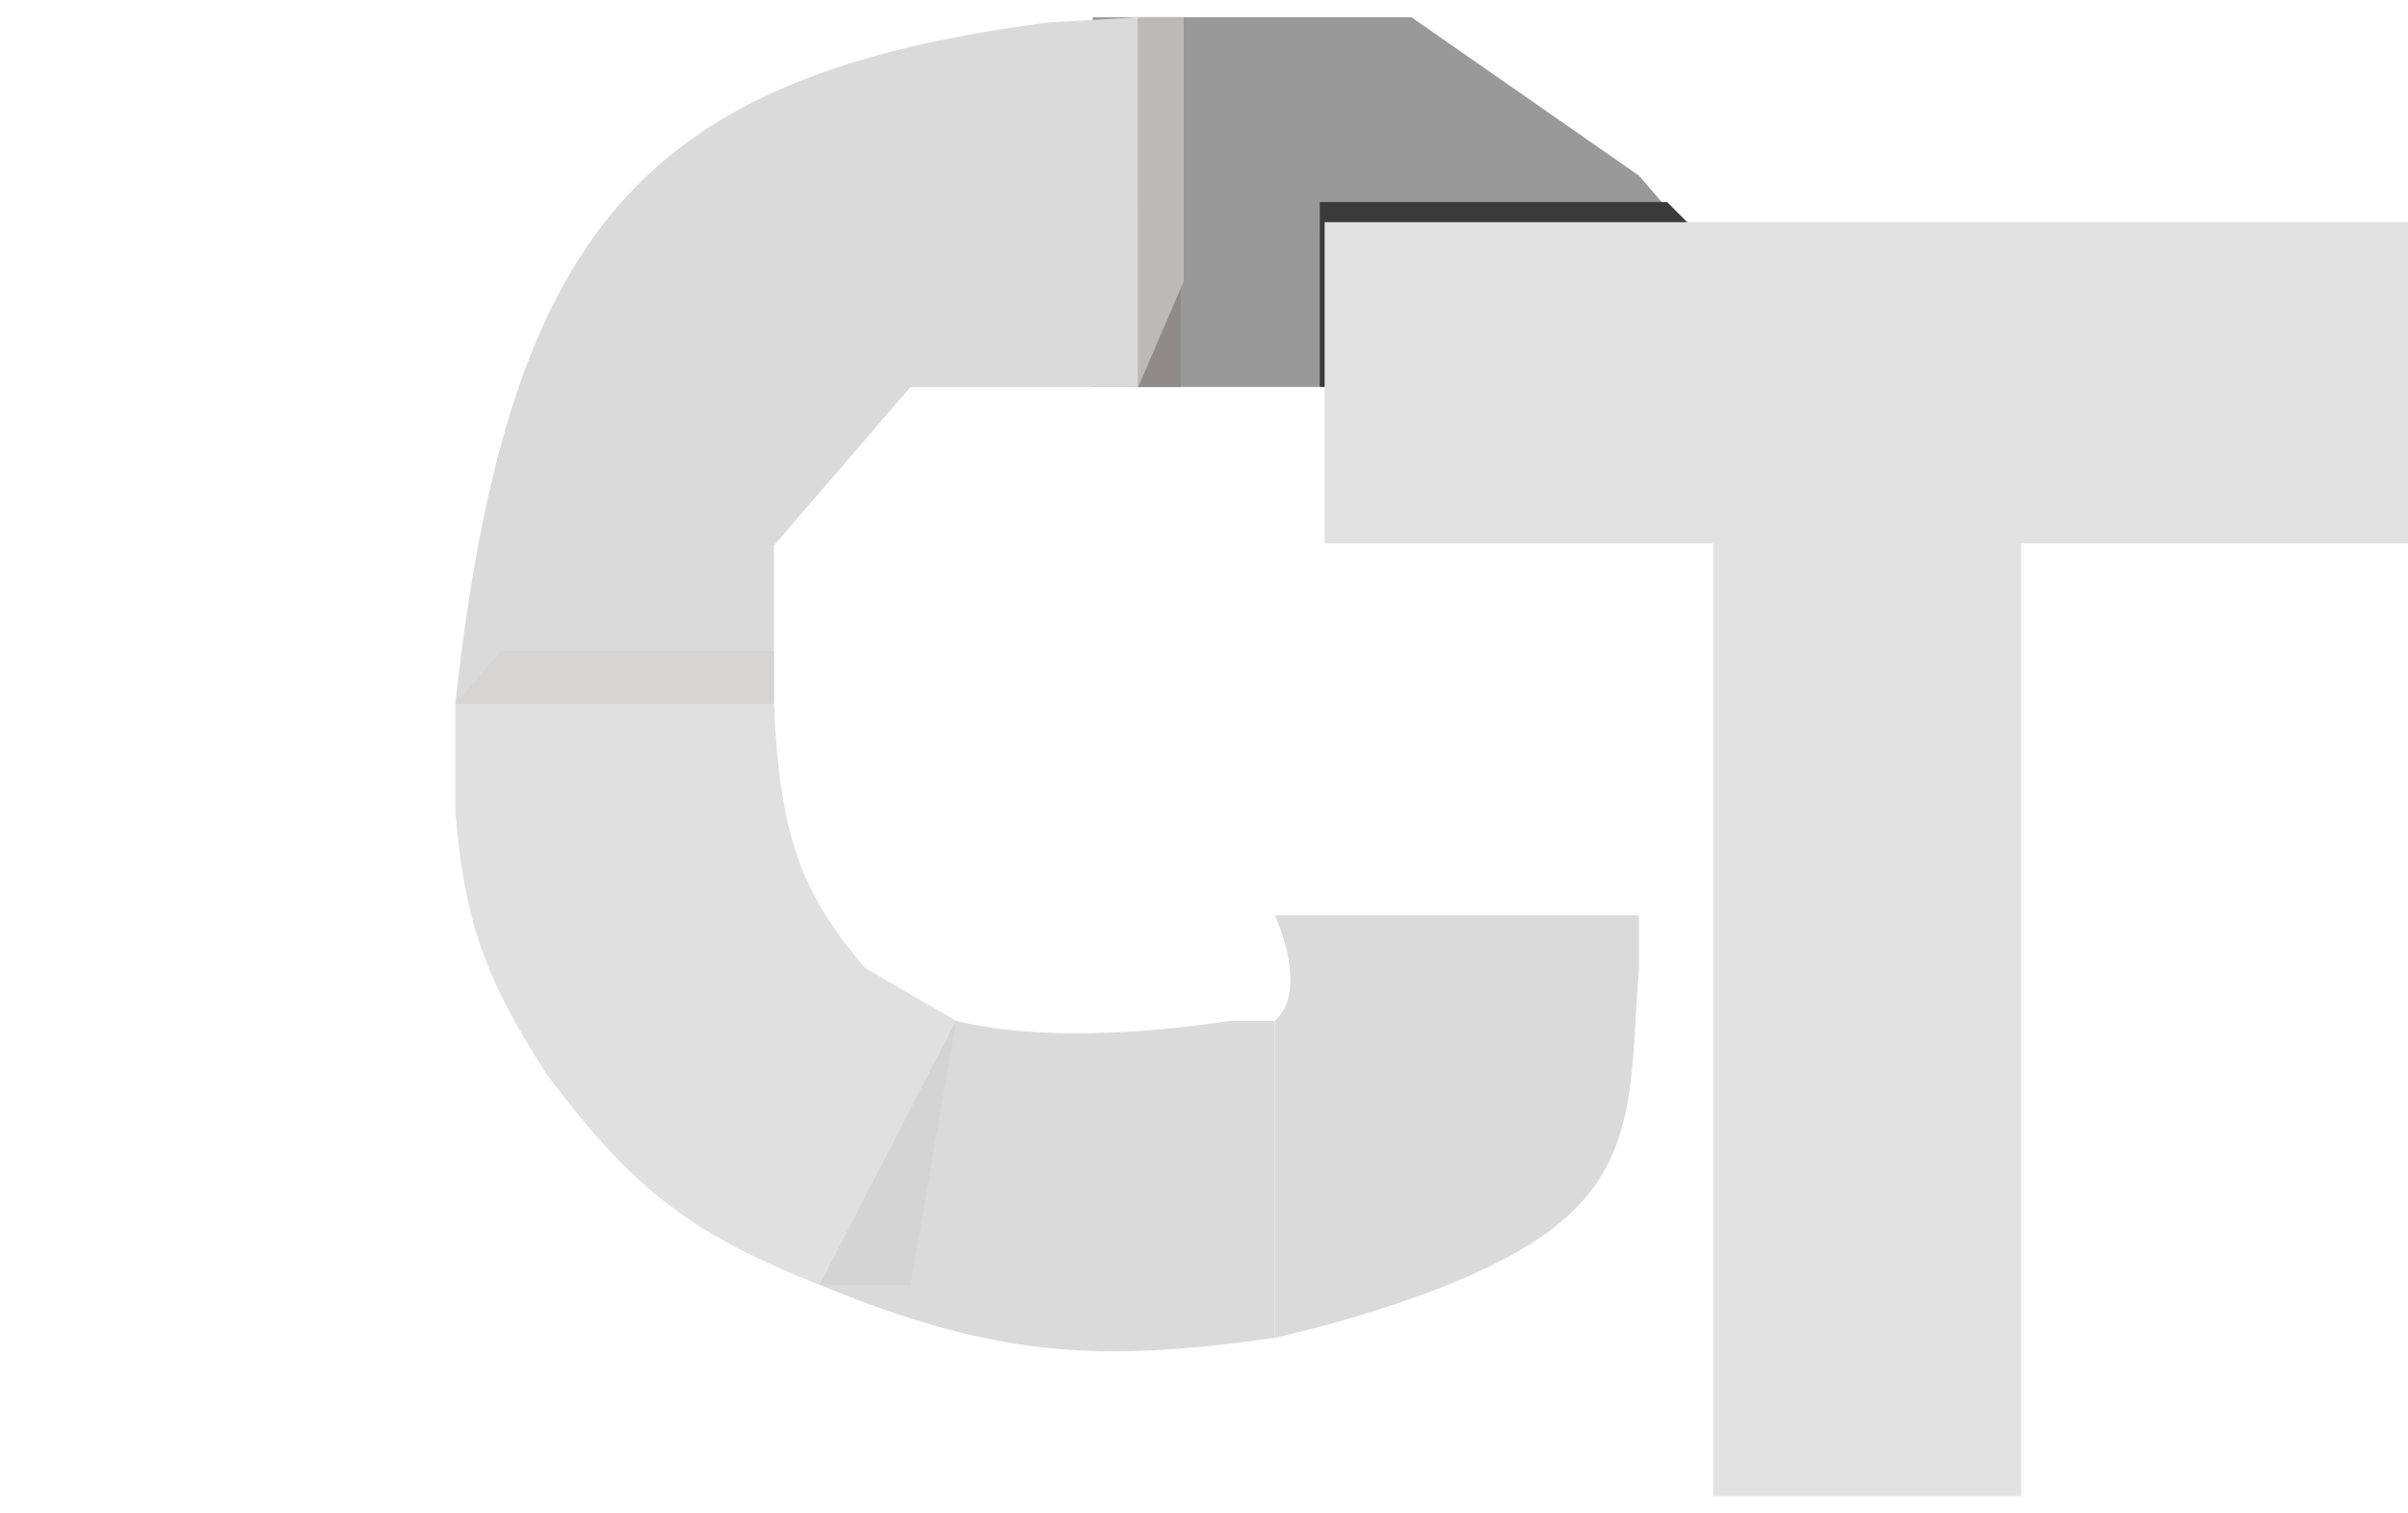 <svg width="70" height="44" viewBox="0 0 70 44" fill="none" xmlns="http://www.w3.org/2000/svg">
<g style="mix-blend-mode:color-dodge">
<path d="M35.734 29.679C35.734 29.679 31.05 30.495 27.793 29.679L23.823 37.357C28.829 39.394 31.735 39.657 37.058 38.893V29.679H35.734Z" fill="#DADADA"/>
<path d="M26.47 37.357H23.823L26.47 29.679H27.793L26.47 37.357Z" fill="#D4D4D4"/>
<path d="M31.764 11.25V0.5H41.028L47.645 5.107L48.969 6.643H38.381V11.25H31.764Z" fill="#999999"/>
<path d="M32.981 11.25H34.327V9.234V5.875H32.981V11.25Z" fill="#8F8B8B"/>
<path d="M22.499 15.857L26.47 11.25H33.087V0.5L30.44 0.657C18.696 2.192 14.758 6.625 13.235 20.464H22.499V15.857Z" fill="#DADADA"/>
<path d="M34.411 8.179L33.087 11.25V0.5H34.411V8.179Z" fill="#BCB9B9"/>
<path d="M22.499 20.464H13.235V23.536C13.488 26.761 14.095 28.438 15.882 31.214C18.523 34.775 20.325 35.958 23.823 37.357L27.793 29.679L25.146 28.143C23.223 25.884 22.666 24.191 22.499 20.464Z" fill="#E0E0E0"/>
<path d="M14.558 18.929L13.235 20.464H22.499V18.929H14.558Z" fill="#D7D4D4"/>
<path d="M44.998 35.821C42.336 37.769 37.058 38.893 37.058 38.893V29.679C38.082 28.78 37.058 26.607 37.058 26.607H47.645V28.143C47.384 31.453 47.661 33.874 44.998 35.821Z" fill="#DADADA"/>
<path d="M38.365 5.875V11.25H49.135V6.547L48.462 5.875H38.365Z" fill="#3A3A3A"/>
<path d="M58.756 43.5H49.798V15.802H38.506V6.459H70V15.802H58.756V43.5Z" fill="#E2E2E2"/>
</g>
</svg>
